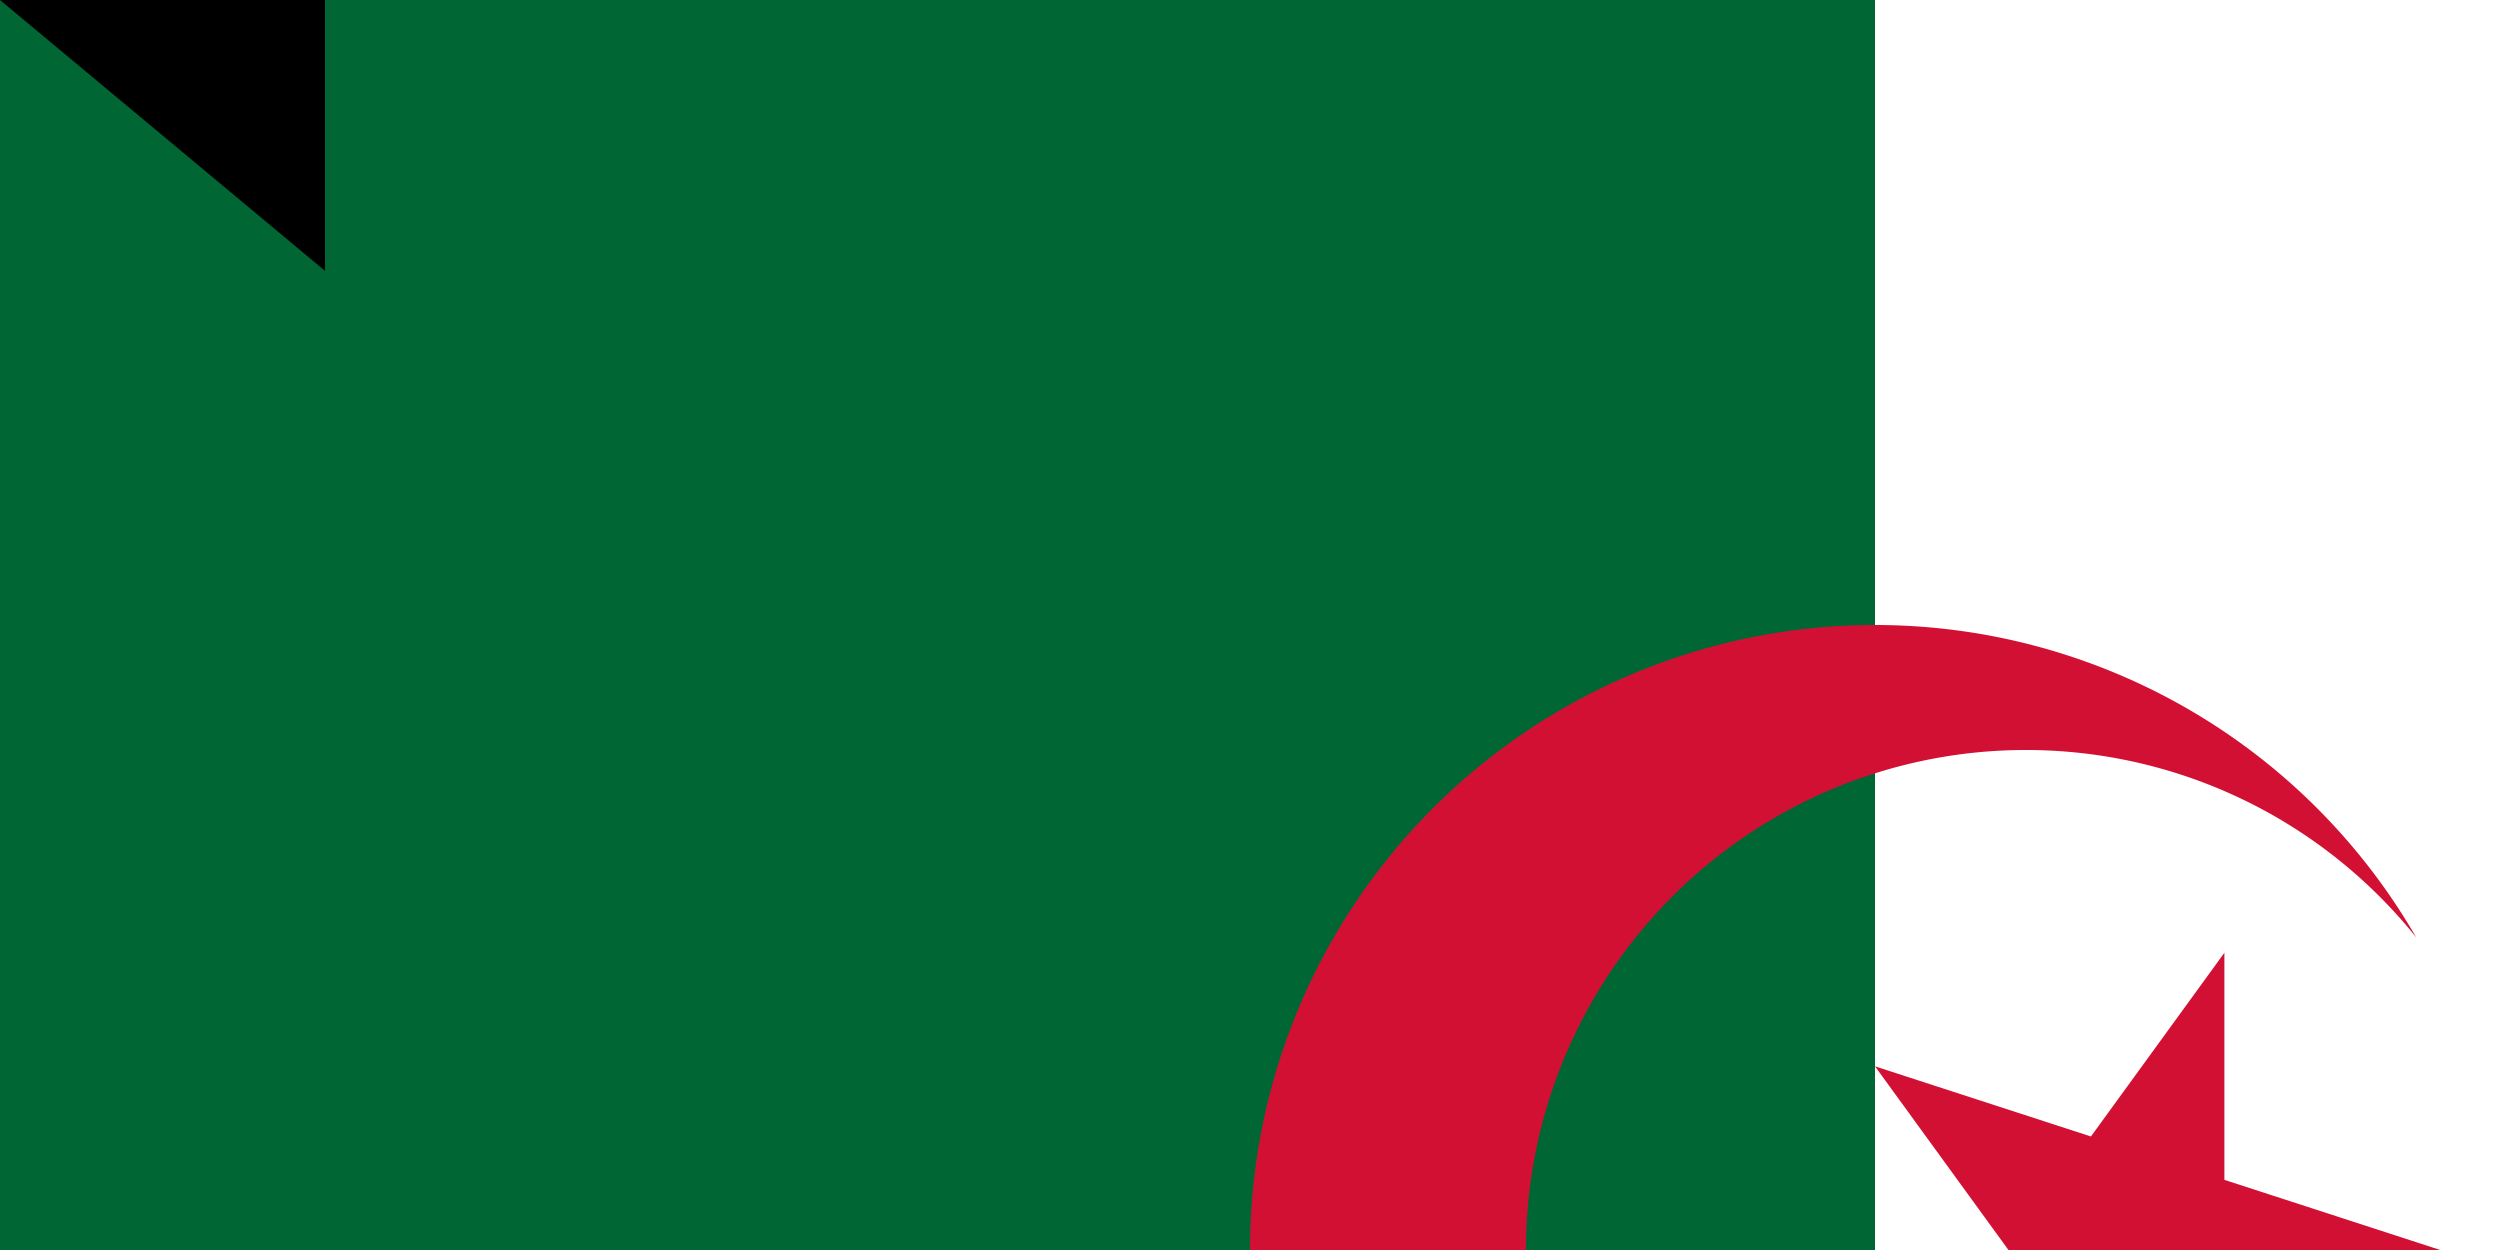 <svg xmlns="http://www.w3.org/2000/svg" width="600" height="300"><path fill="#fff" d="M0 0h900v600H0z"/><path fill="#063" d="M0 0h450v600H0z"/><path fill="#d21034" d="M579.904 225a150 150 0 1 0 0 150 120 120 0 1 1 0-150M585.676 300 450 255.916 533.853 371.329v-142.658L450 344.084z"/><path id="path-b7209" d="m m0 78 m0 65 m0 65 m0 65 m0 65 m0 65 m0 65 m0 65 m0 65 m0 65 m0 65 m0 65 m0 65 m0 65 m0 65 m0 65 m0 65 m0 65 m0 65 m0 65 m0 77 m0 73 m0 117 m0 116 m0 114 m0 114 m0 115 m0 121 m0 84 m0 106 m0 68 m0 50 m0 106 m0 48 m0 101 m0 79 m0 51 m0 121 m0 107 m0 43 m0 67 m0 122 m0 53 m0 70 m0 112 m0 74 m0 70 m0 54 m0 73 m0 88 m0 48 m0 77 m0 82 m0 68 m0 48 m0 66 m0 117 m0 54 m0 87 m0 54 m0 83 m0 106 m0 119 m0 49 m0 57 m0 100 m0 107 m0 86 m0 111 m0 110 m0 99 m0 97 m0 50 m0 86 m0 69 m0 72 m0 79 m0 77 m0 51 m0 85 m0 82 m0 105 m0 102 m0 56 m0 110 m0 81 m0 61 m0 61"/>
</svg>